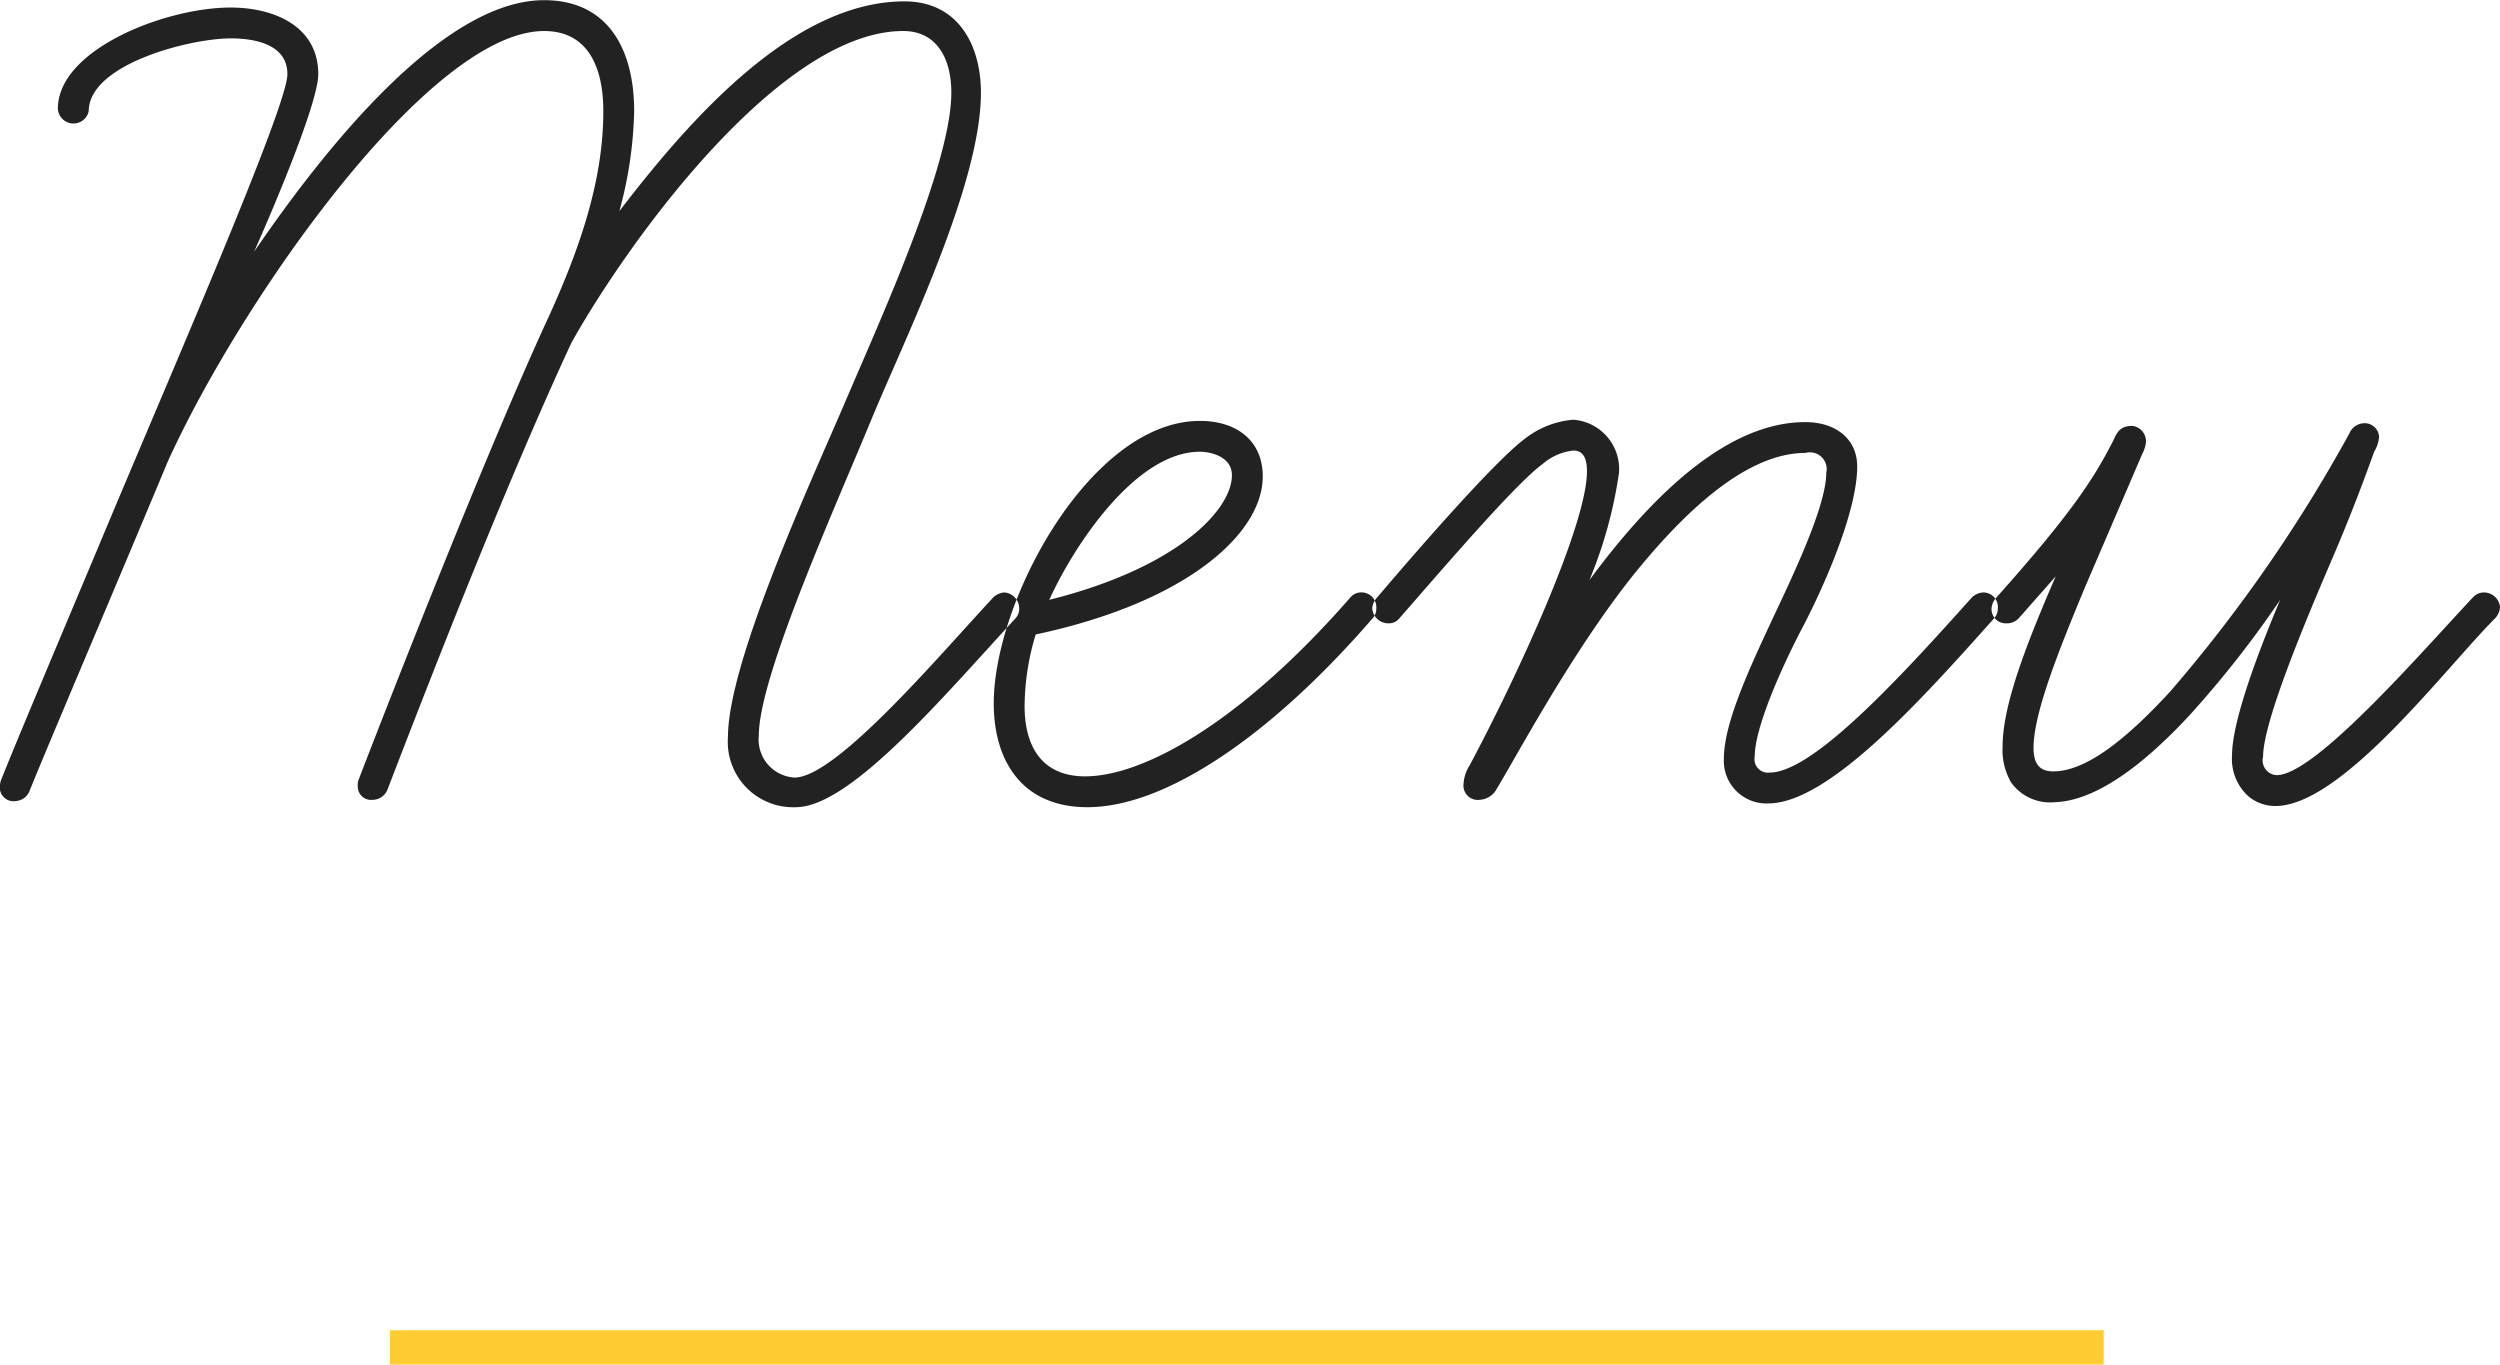 <svg id="ttl-menu2.svg" xmlns="http://www.w3.org/2000/svg" width="145.875" height="79.62" viewBox="0 0 145.875 79.62">
  <defs>
    <style>
      .cls-1 {
        fill: #222;
        fill-rule: evenodd;
      }

      .cls-2 {
        fill: #fc3;
      }
    </style>
  </defs>
  <path id="Menu" class="cls-1" d="M633.179,1192.12a0.922,0.922,0,0,0,.792-0.58c1.008-2.52,4.825-11.45,8.065-19.22,4.248-9.37,15.265-25.13,21.962-25.13,2.592,0,3.456,2.16,3.456,4.68,0,4.03-1.368,7.99-3.168,11.95-3.6,7.78-9.289,22.32-11.089,27a0.925,0.925,0,0,0-.072.43,0.779,0.779,0,0,0,.864.8,0.939,0.939,0,0,0,.864-0.58c2.88-7.49,7.057-18.15,10.729-26.07,3.168-5.69,12.1-18.21,19.37-18.21,1.944,0,2.808,1.58,2.808,3.6,0,4.24-4.248,13.46-6.265,18.21-2.016,4.68-6.768,15.05-6.768,19.37a3.815,3.815,0,0,0,3.96,4.11c3.168,0,8.569-6.41,12.817-11.02a0.814,0.814,0,0,0,.216-0.58,0.935,0.935,0,0,0-.864-0.93,1.041,1.041,0,0,0-.648.29c-3.024,3.24-9.145,10.51-11.593,10.51a2.22,2.22,0,0,1-2.088-2.45c0-3.46,4.464-13.32,6.625-18.58,1.944-4.68,6.336-13.61,6.336-18.93,0-2.74-1.3-5.33-4.464-5.33-6.409,0-12.385,6.69-16.634,12.24a23.866,23.866,0,0,0,.864-5.83c0-3.6-1.512-6.48-5.256-6.48-5.4,0-11.809,7.2-16.922,14.68,1.153-2.59,3.745-8.71,3.745-10.36,0-2.81-2.592-3.89-5.113-3.89-3.816,0-10.081,2.45-10.081,5.9a0.911,0.911,0,0,0,1.8.15c0-2.74,5.9-4.25,8.28-4.25,1.3,0,3.313.29,3.313,2.09,0,1.94-6.913,17.71-11.089,27.72-2.449,5.83-4.609,10.94-5.617,13.46a1.253,1.253,0,0,0-.072.51A0.8,0.8,0,0,0,633.179,1192.12Zm62.529,0.36c4.464,0,10.585-4.03,16.633-11.02a0.814,0.814,0,0,0,.216-0.58,0.864,0.864,0,0,0-.792-0.93,0.825,0.825,0,0,0-.72.29c-6.409,7.34-12.1,10.44-15.481,10.44-2.449,0-3.529-1.66-3.529-4.11a14.7,14.7,0,0,1,.648-4.17c8.857-1.88,13.249-5.91,13.249-9.22,0-2.02-1.44-3.24-3.672-3.24-6.336,0-12.025,10.44-12.025,16.49C690.235,1189.6,691.747,1192.48,695.708,1192.48Zm6.552-20.74c0.648,0,1.872.29,1.872,1.37,0,2.01-3.168,5.4-10.657,7.27C694.916,1177.21,698.516,1171.74,702.26,1171.74Zm16.32,20.31a1.2,1.2,0,0,0,1.008-.65c1.224-2.02,4.32-7.85,7.849-12.32,3.168-3.96,6.768-7.27,10.152-7.27a0.978,0.978,0,0,1,1.225,1.15c0,1.8-1.657,5.4-2.953,8.14-1.584,3.38-3.024,6.48-3.024,8.57a2.486,2.486,0,0,0,2.592,2.59c3.529,0,9-6.12,13.177-10.8a0.814,0.814,0,0,0,.216-0.58,0.847,0.847,0,0,0-.864-0.93,1.041,1.041,0,0,0-.648.29c-4.248,4.75-9.289,10.22-11.809,10.22a0.786,0.786,0,0,1-.864-0.93c0-1.66,1.512-5.12,2.88-7.71,1.008-1.94,3.1-6.48,3.1-9.22,0-1.65-1.3-2.59-3.025-2.59-4.392,0-8.712,3.96-12.6,9.22a25.9,25.9,0,0,0,1.728-6.27,2.889,2.889,0,0,0-2.664-3.09,5.279,5.279,0,0,0-2.88,1.15c-1.728,1.3-6.121,6.34-8.569,9.22a1.056,1.056,0,0,0-.288.64,0.942,0.942,0,0,0,.936.87,0.772,0.772,0,0,0,.648-0.29c2.521-2.88,6.769-7.85,8.353-9a3.259,3.259,0,0,1,1.8-.79c0.648,0,.792.57,0.792,1.22,0,3.1-4.032,11.88-6.84,17.14a2.28,2.28,0,0,0-.36,1.08A0.838,0.838,0,0,0,718.58,1192.05Zm46.441,0.36c3.888,0,9.937-8.07,12.817-10.95a1.057,1.057,0,0,0,.288-0.65,0.941,0.941,0,0,0-.936-0.86,0.867,0.867,0,0,0-.648.29c-3.1,3.31-9.217,10.37-11.449,10.37a0.863,0.863,0,0,1-.792-1.08c0-2.02,2.448-7.85,3.96-11.38,0.936-2.16,1.8-4.39,2.52-6.41a1.953,1.953,0,0,0,.288-0.86,0.839,0.839,0,0,0-.936-0.8,0.956,0.956,0,0,0-.792.58,87.142,87.142,0,0,1-10.441,15.05c-2.52,2.74-4.9,4.68-6.84,4.68-0.793,0-1.153-.43-1.153-1.37,0-2.01,1.441-5.62,3.025-9.43l3.312-7.71a2.048,2.048,0,0,0,.216-0.64,0.9,0.9,0,0,0-.792-1.01c-0.864,0-.936.57-1.224,1.08-1.08,2.09-2.448,4.17-6.7,8.93a1.056,1.056,0,0,0-.288.64,0.83,0.83,0,0,0,.864.87,0.913,0.913,0,0,0,.72-0.29l2.161-2.45c-1.873,4.32-3.1,7.63-3.1,9.94a3.77,3.77,0,0,0,.5,2.09,2.793,2.793,0,0,0,2.521,1.15c2.448-.07,5.256-2.23,7.92-5.11a60.6,60.6,0,0,0,5.257-6.7c-1.152,2.74-2.809,6.99-2.809,9.07a2.942,2.942,0,0,0,.937,2.38A2.444,2.444,0,0,0,765.021,1192.41Z" transform="translate(-632.25 -1145.38)"/>
  <rect id="長方形_3_のコピー_4" data-name="長方形 3 のコピー 4" class="cls-2" x="22.75" y="77.62" width="100" height="2"/>
</svg>
